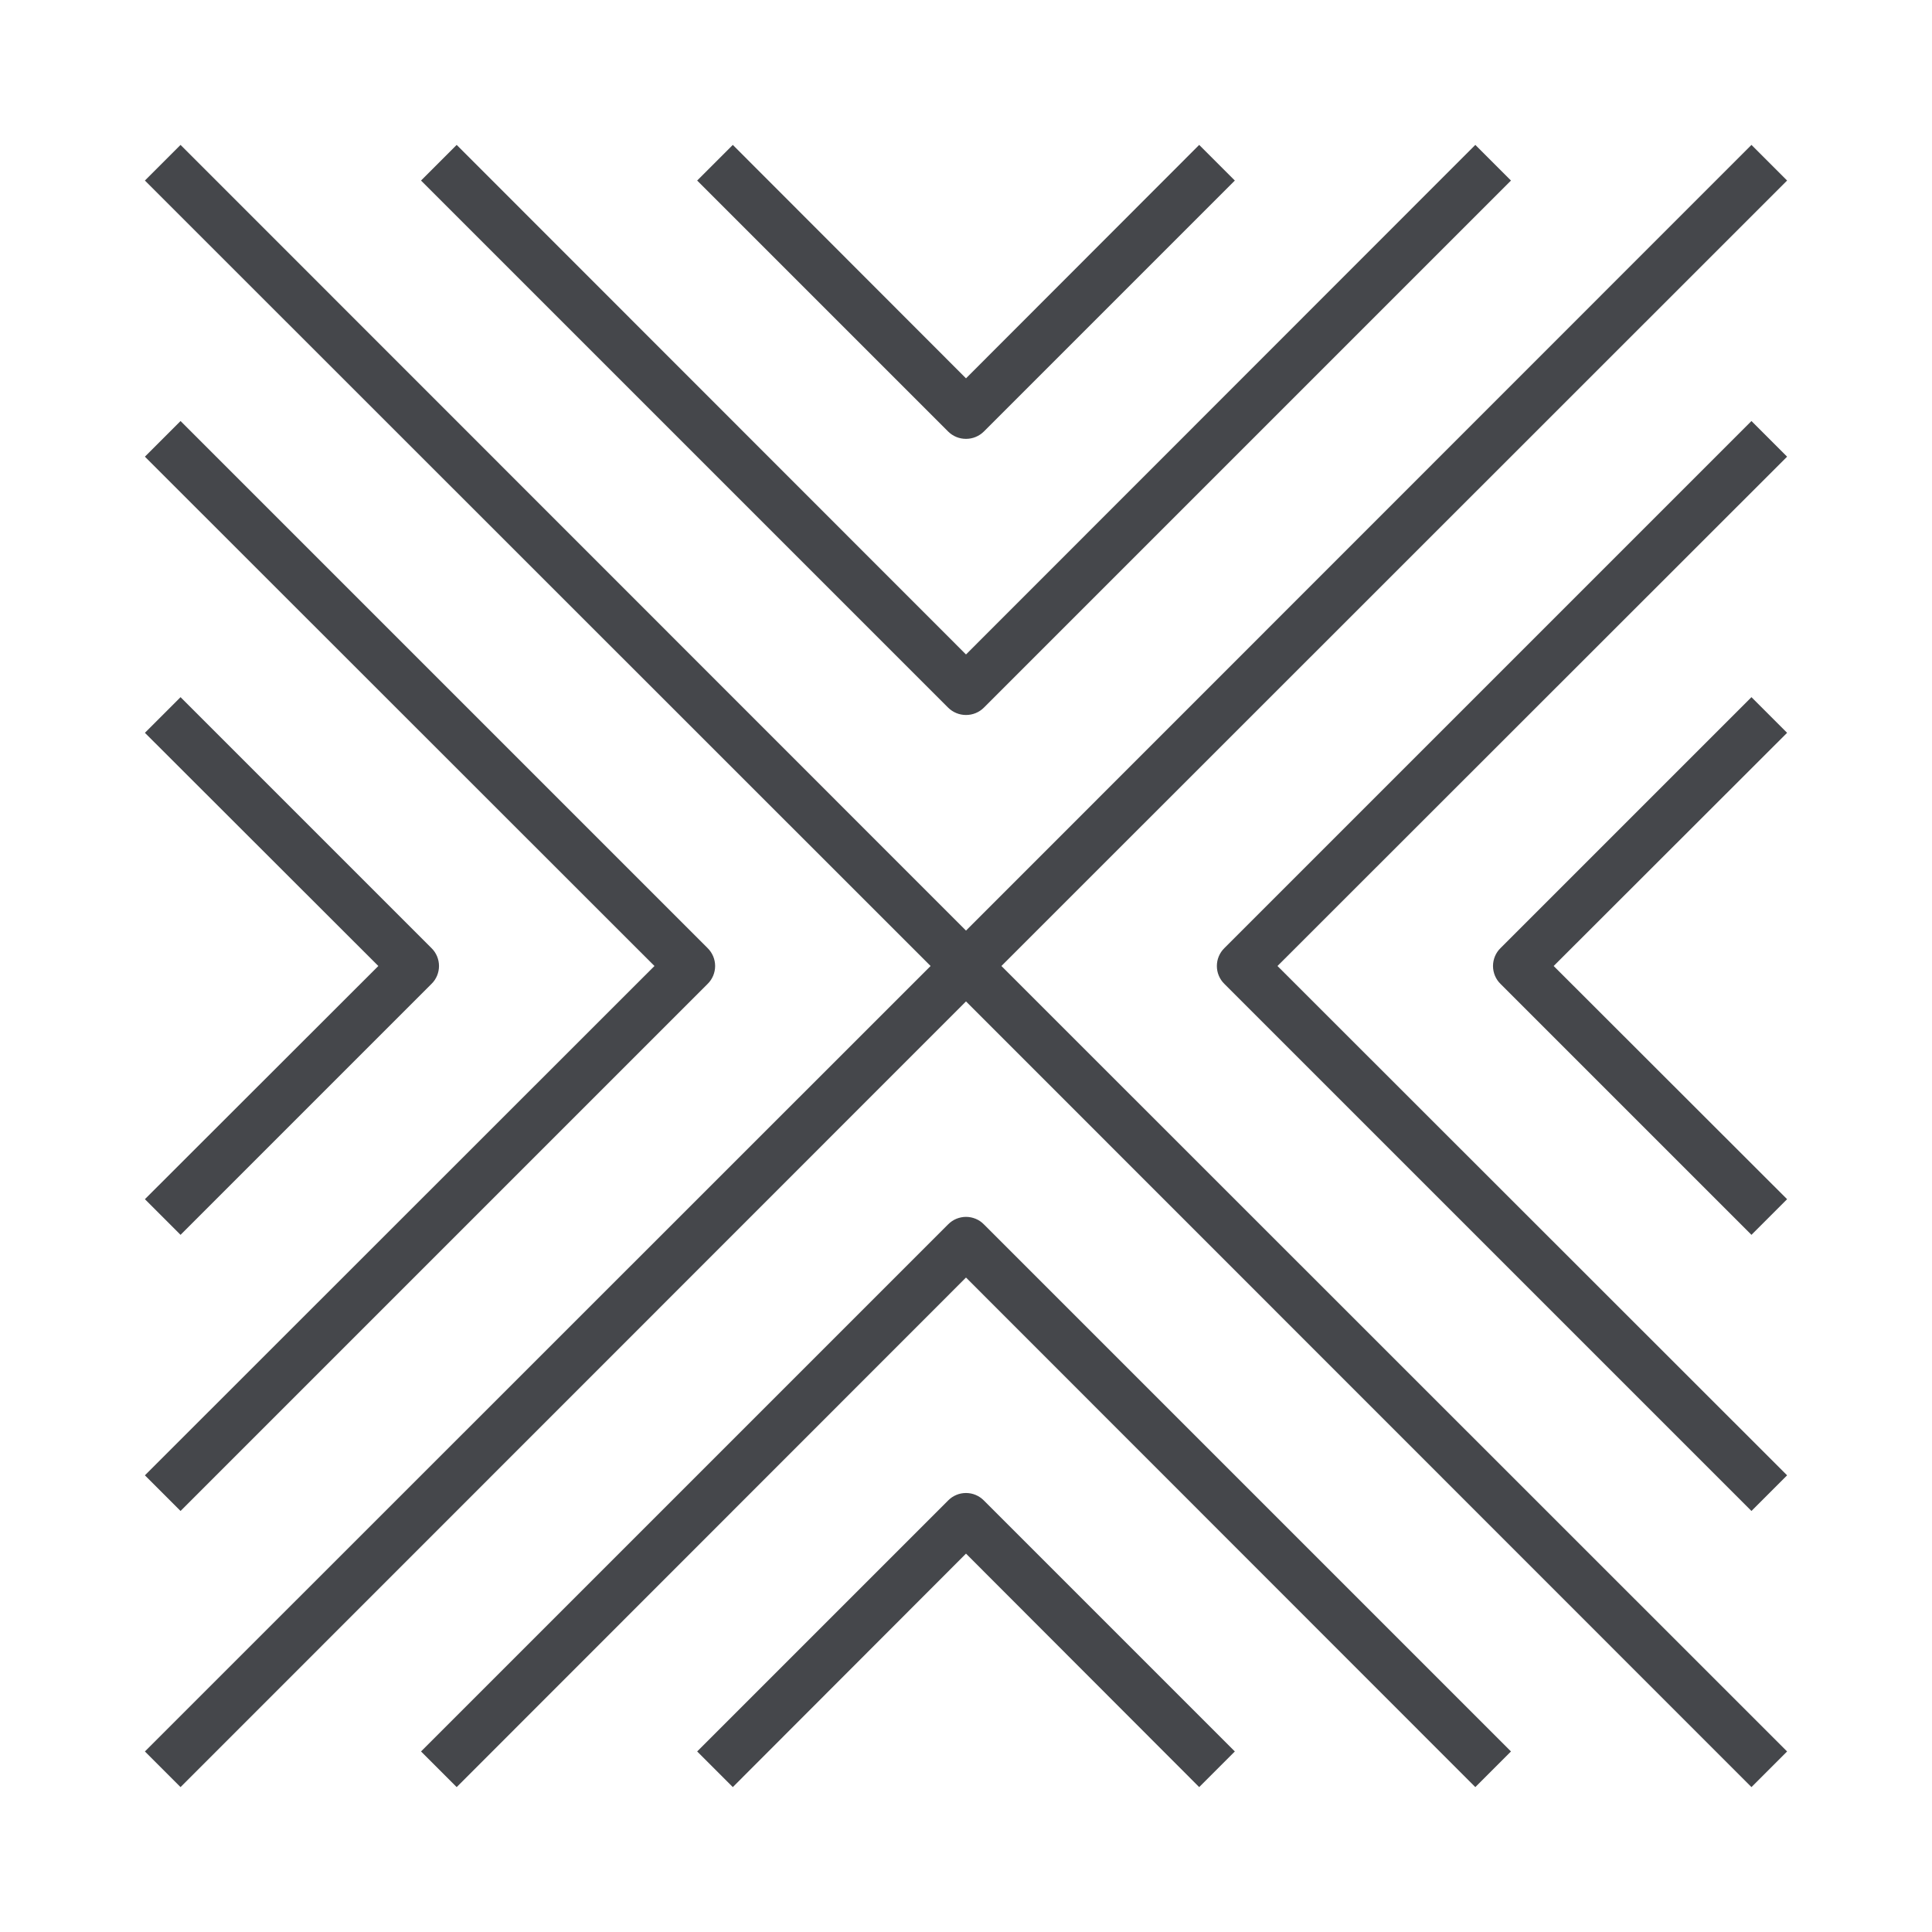<svg width="40" height="40" viewBox="0 0 40 40" fill="none" xmlns="http://www.w3.org/2000/svg">
<path d="M20 19.267L3.738 3L3 3.738L19.267 20L3 36.262L3.738 37L20 20.733L36.262 37L37 36.262L20.733 20L37 3.738L36.262 3L20 19.267Z" fill="#45474B"/>
<path d="M19.631 25.348L8.717 36.262L9.455 37L20 26.45L30.545 37L31.283 36.262L20.369 25.348C20.321 25.299 20.264 25.26 20.2 25.234C20.137 25.208 20.069 25.194 20 25.194C19.932 25.194 19.864 25.208 19.8 25.234C19.737 25.26 19.68 25.299 19.631 25.348Z" fill="#45474B"/>
<path d="M19.631 31.065L14.434 36.262L15.172 37L20 32.166L24.828 37L25.566 36.262L20.369 31.065C20.32 31.016 20.263 30.977 20.2 30.951C20.136 30.924 20.068 30.911 20 30.911C19.931 30.911 19.863 30.924 19.8 30.951C19.736 30.977 19.679 31.016 19.631 31.065Z" fill="#45474B"/>
<path d="M25.348 19.631C25.299 19.679 25.26 19.737 25.234 19.8C25.207 19.863 25.194 19.931 25.194 20C25.194 20.069 25.207 20.136 25.234 20.2C25.26 20.263 25.299 20.321 25.348 20.369L36.262 31.283L37 30.545L26.449 20L37 9.455L36.262 8.717L25.348 19.631Z" fill="#45474B"/>
<path d="M36.262 14.434L31.065 19.631C31.016 19.679 30.977 19.737 30.951 19.8C30.925 19.863 30.911 19.931 30.911 20C30.911 20.069 30.925 20.137 30.951 20.2C30.977 20.263 31.016 20.321 31.065 20.369L36.262 25.566L37 24.828L32.167 20L37 15.172L36.262 14.434Z" fill="#45474B"/>
<path d="M20 14.803C20.069 14.803 20.137 14.79 20.2 14.764C20.263 14.738 20.321 14.7 20.369 14.652L31.283 3.738L30.545 3L20 13.55L9.455 3L8.717 3.738L19.631 14.652C19.68 14.7 19.737 14.738 19.801 14.764C19.864 14.79 19.932 14.803 20 14.803Z" fill="#45474B"/>
<path d="M20 9.086C20.068 9.086 20.136 9.073 20.199 9.047C20.263 9.021 20.32 8.983 20.369 8.935L25.566 3.738L24.828 3L20 7.833L15.172 3L14.434 3.738L19.631 8.935C19.679 8.983 19.737 9.021 19.8 9.047C19.863 9.073 19.931 9.086 20 9.086Z" fill="#45474B"/>
<path d="M14.652 20.369C14.701 20.321 14.739 20.263 14.766 20.2C14.792 20.136 14.806 20.069 14.806 20C14.806 19.931 14.792 19.863 14.766 19.8C14.739 19.737 14.701 19.679 14.652 19.631L3.738 8.717L3 9.455L13.55 20L3 30.545L3.738 31.283L14.652 20.369Z" fill="#45474B"/>
<path d="M3.738 25.566L8.935 20.369C8.984 20.321 9.023 20.263 9.049 20.2C9.075 20.137 9.089 20.069 9.089 20C9.089 19.931 9.075 19.863 9.049 19.8C9.023 19.737 8.984 19.679 8.935 19.631L3.738 14.434L3 15.172L7.833 20L3 24.828L3.738 25.566Z" fill="#45474B"/>
</svg>
